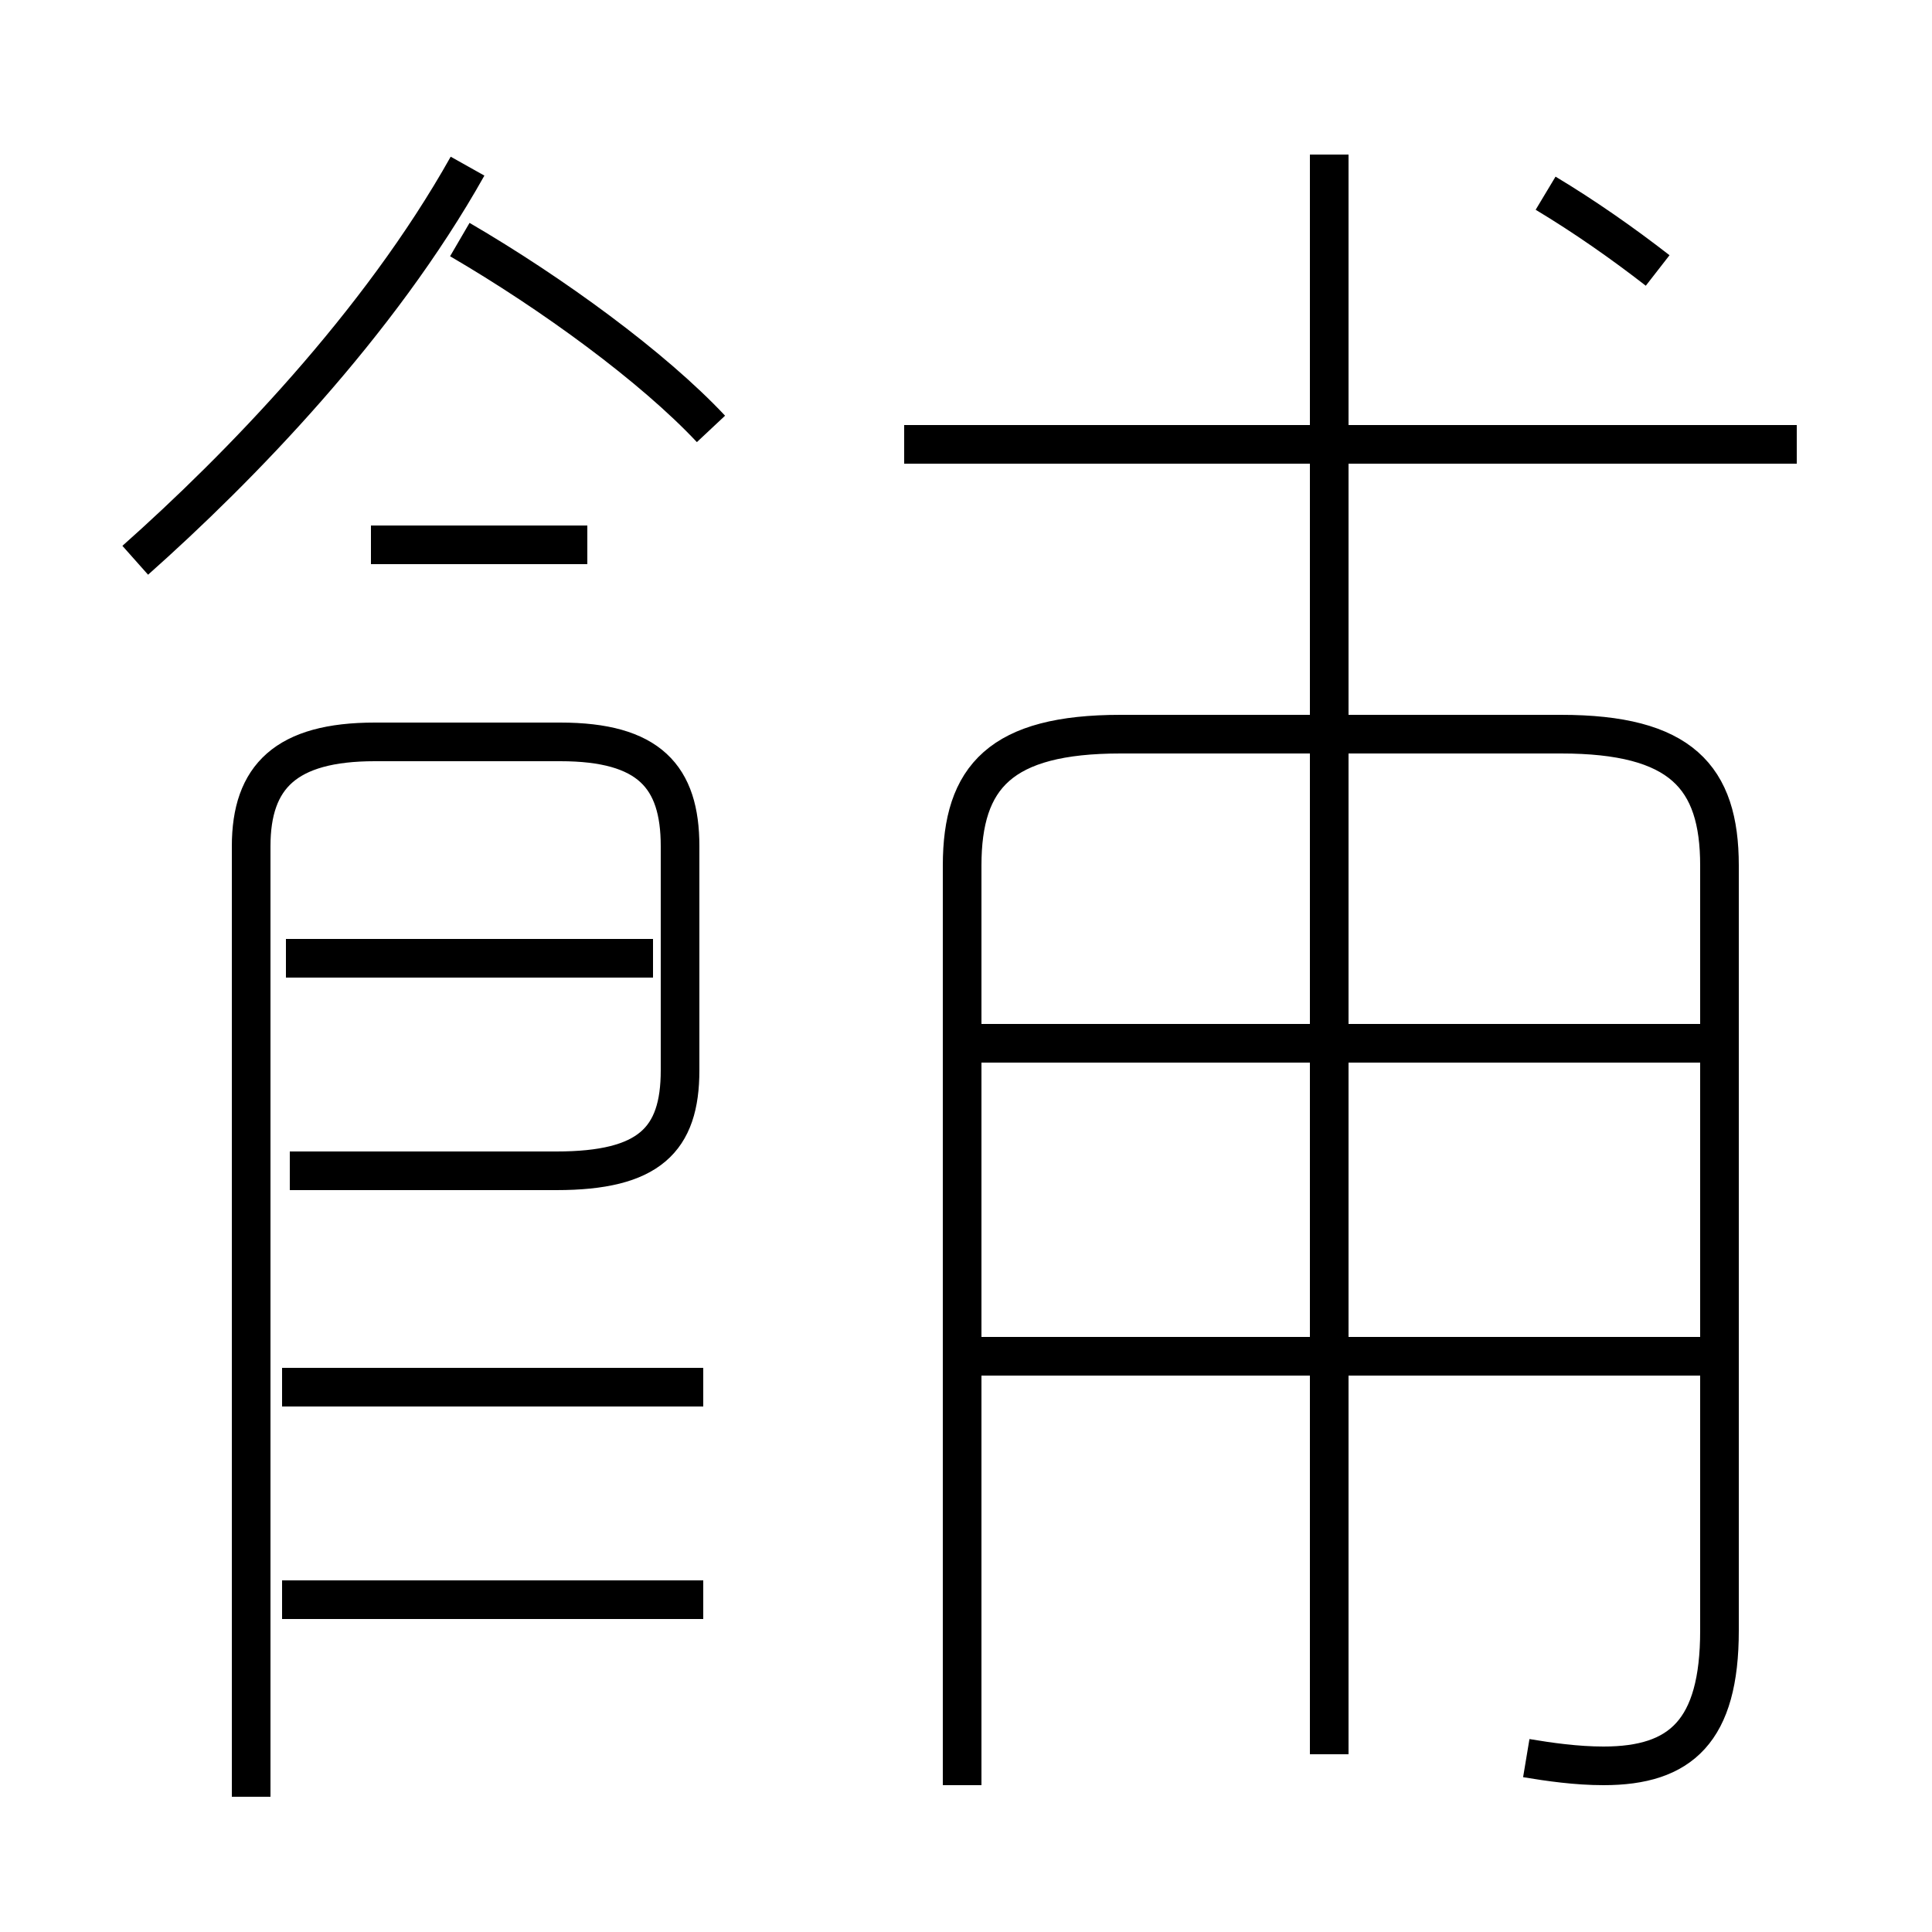 <?xml version='1.0' encoding='utf8'?>
<svg viewBox="0.0 -6.0 50.0 50.0" version="1.1" xmlns="http://www.w3.org/2000/svg">
<rect x="0.0" y="-6.0" width="50.0" height="50.0" fill="#808080" stroke="none"/>
<rect x="-1000" y="-1000" width="2000" height="2000" stroke="white" fill="white"/>
<g style="fill:white;stroke:#000000;  stroke-width:1">
<path d="M 39.5 1.5 C 40.1 1.6 40.8 1.7 41.5 1.7 C 43.5 1.7 44.5 0.8 44.5 -1.8 L 44.5 -21.6 C 44.5 -23.9 43.5 -25.0 40.4 -25.0 L 29.0 -25.0 C 25.9 -25.0 24.9 -23.9 24.9 -21.6 L 24.9 2.2 M 18.2 -2.6 L 7.3 -2.6 M 18.2 -8.1 L 7.3 -8.1 M 6.5 2.5 L 6.5 -22.1 C 6.5 -23.9 7.4 -24.8 9.7 -24.8 L 14.5 -24.8 C 16.8 -24.8 17.6 -23.9 17.6 -22.1 L 17.6 -16.3 C 17.6 -14.5 16.8 -13.7 14.4 -13.7 L 7.5 -13.7 M 16.9 -19.2 L 7.4 -19.2 M 3.5 -29.5 C 6.2 -31.9 9.8 -35.6 12.1 -39.7 M 15.2 -29.9 L 9.6 -29.9 M 44.0 -8.9 L 25.4 -8.9 M 18.4 -32.9 C 16.9 -34.5 14.3 -36.4 11.9 -37.8 M 44.0 -17.0 L 25.4 -17.0 M 34.4 1.4 L 34.4 -40.0 M 46.5 -32.5 L 23.4 -32.5 M 42.9 -37.0 C 42.0 -37.7 41.0 -38.4 40.0 -39.0" transform="translate(0.0 38.0)" />
</g>
</svg>